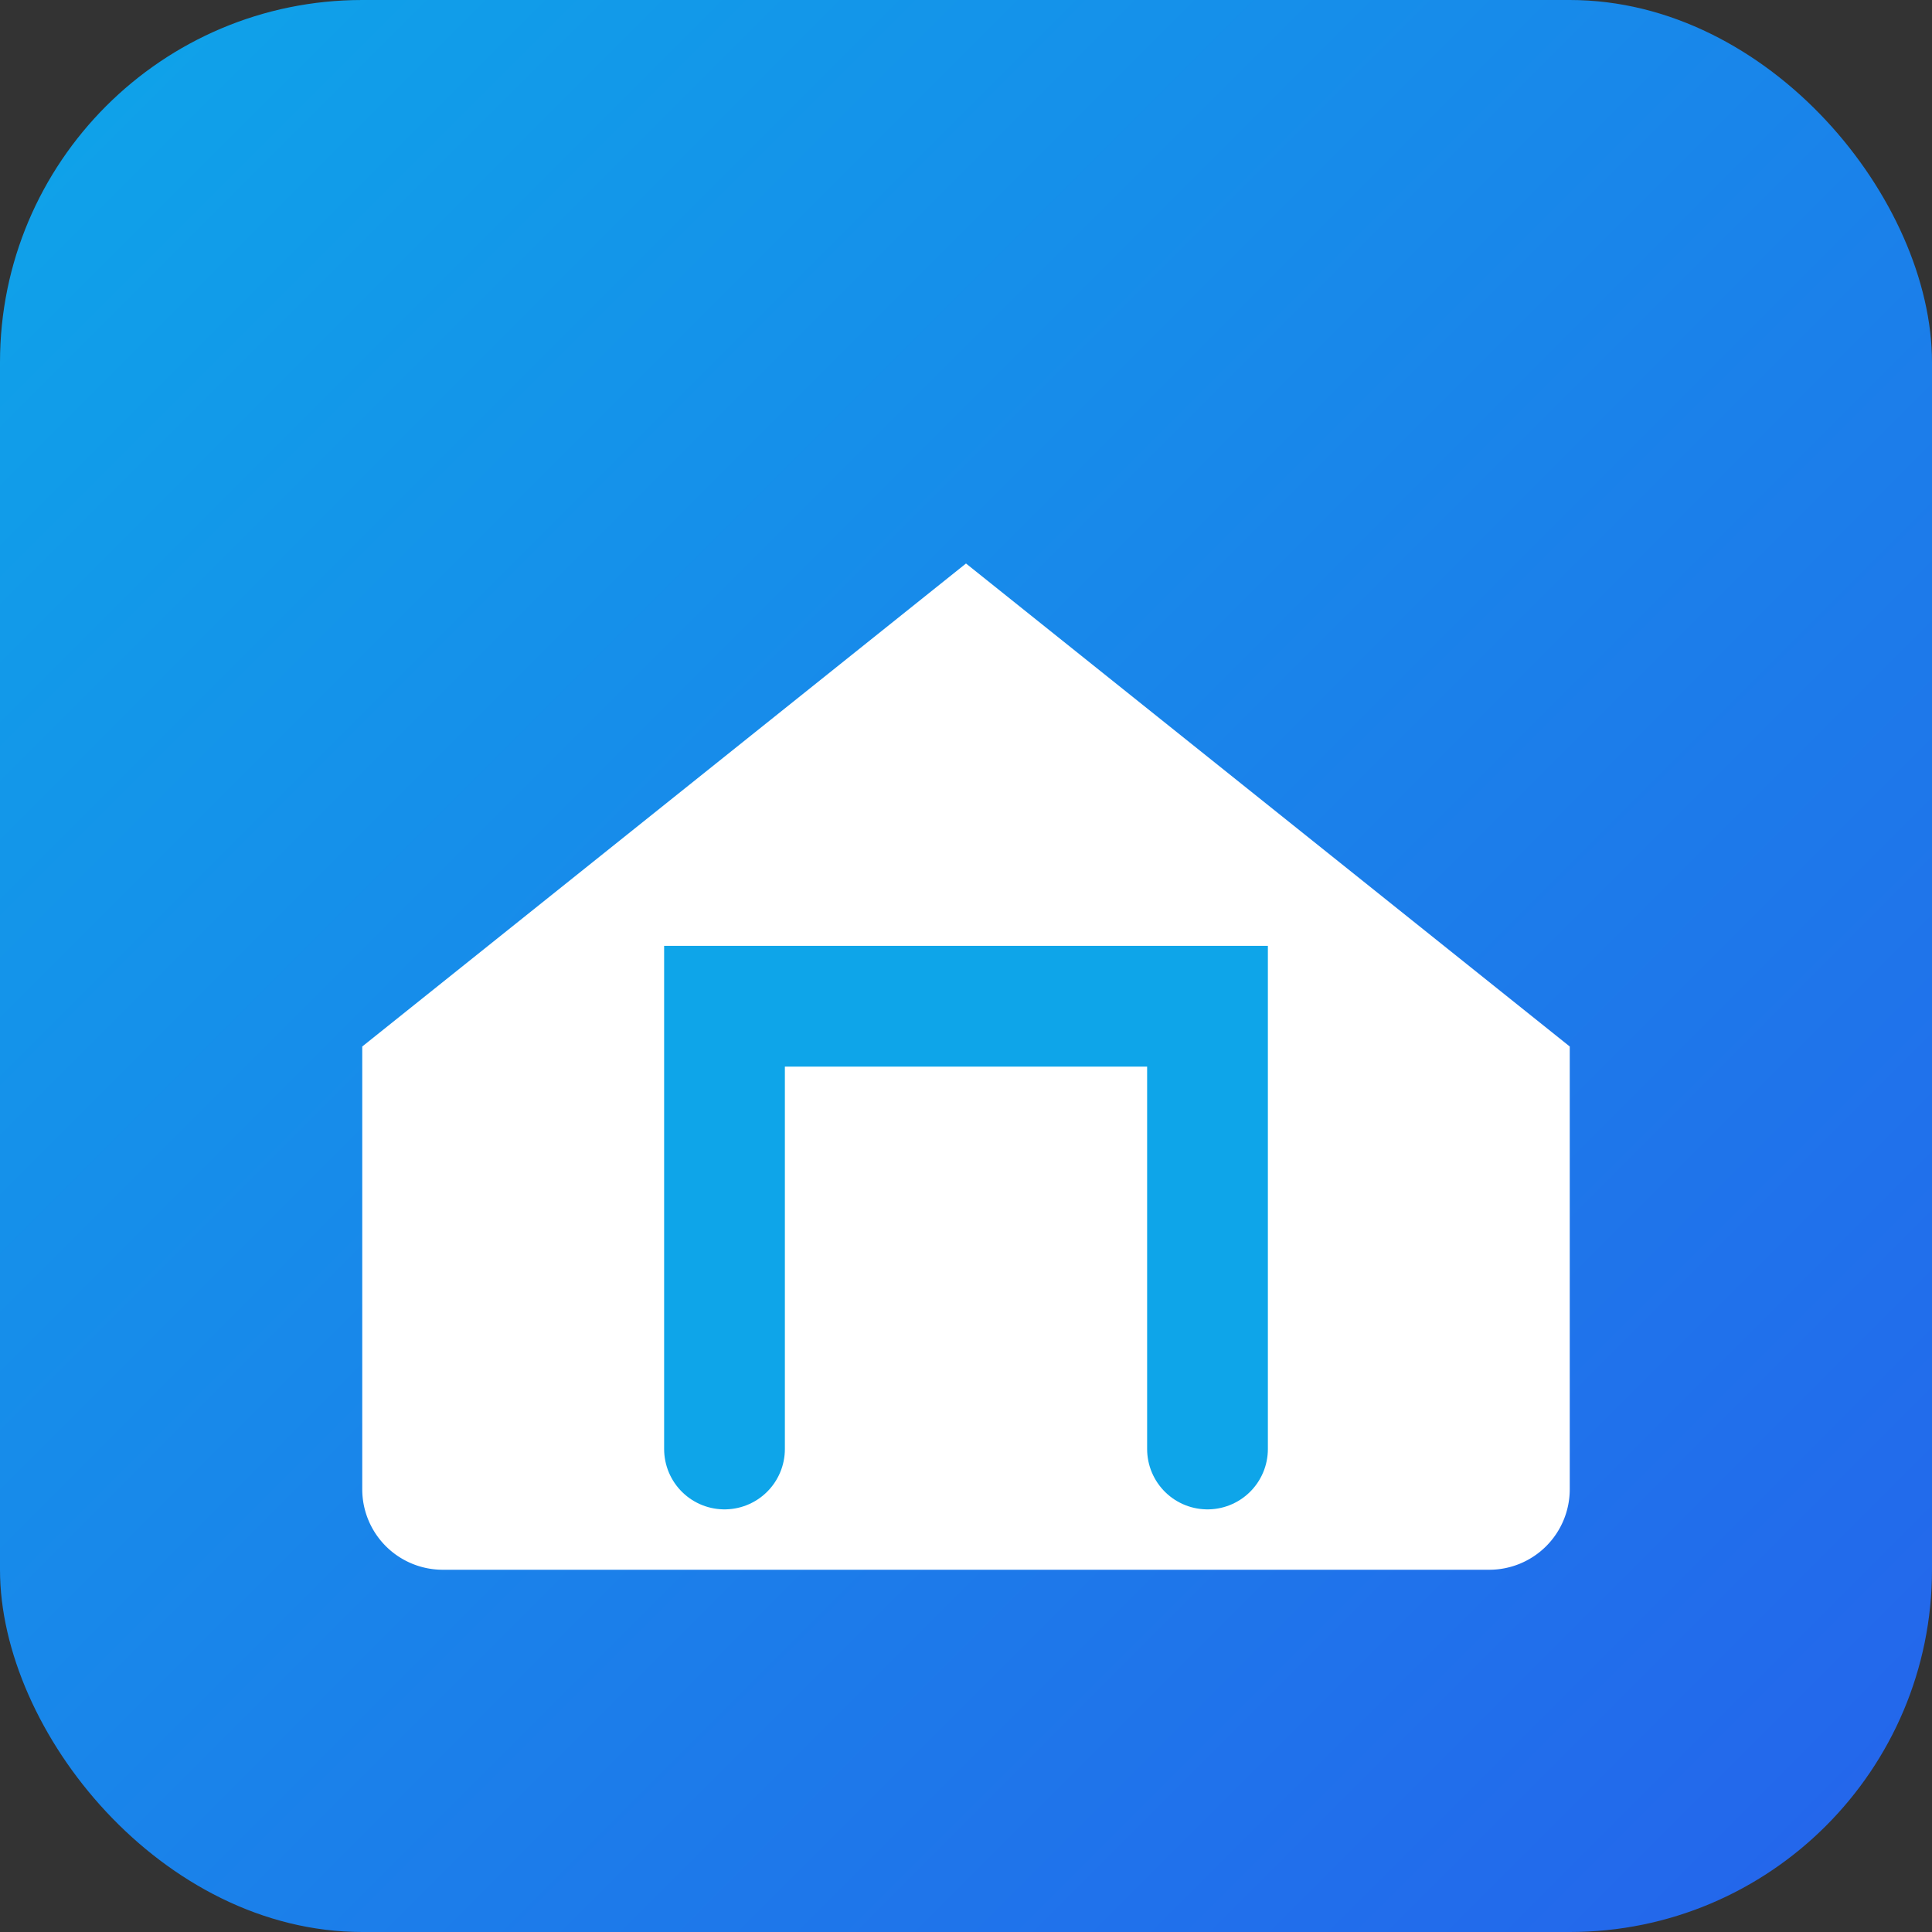 <svg xmlns="http://www.w3.org/2000/svg" viewBox="0 0 96 96">
  <rect x="0" y="0" width="96" height="96" fill="#333333" stroke="none"/>
  <defs>
    <linearGradient id="g" x1="0" x2="1" y1="0" y2="1">
      <stop offset="0" stop-color="#0ea5e9"/>
      <stop offset="1" stop-color="#2563eb"/>
    </linearGradient>
  </defs>
  <rect width="96" height="96" rx="18" fill="url(#g)"/>
  <path d="M18 52l30-24 30 24v22a4 4 0 0 1-4 4H22a4 4 0 0 1-4-4V52z" fill="#fff"/>
  <path d="M36 72V50h24v22" fill="none" stroke="#0ea5e9" stroke-width="6" stroke-linecap="round"/>
</svg>


